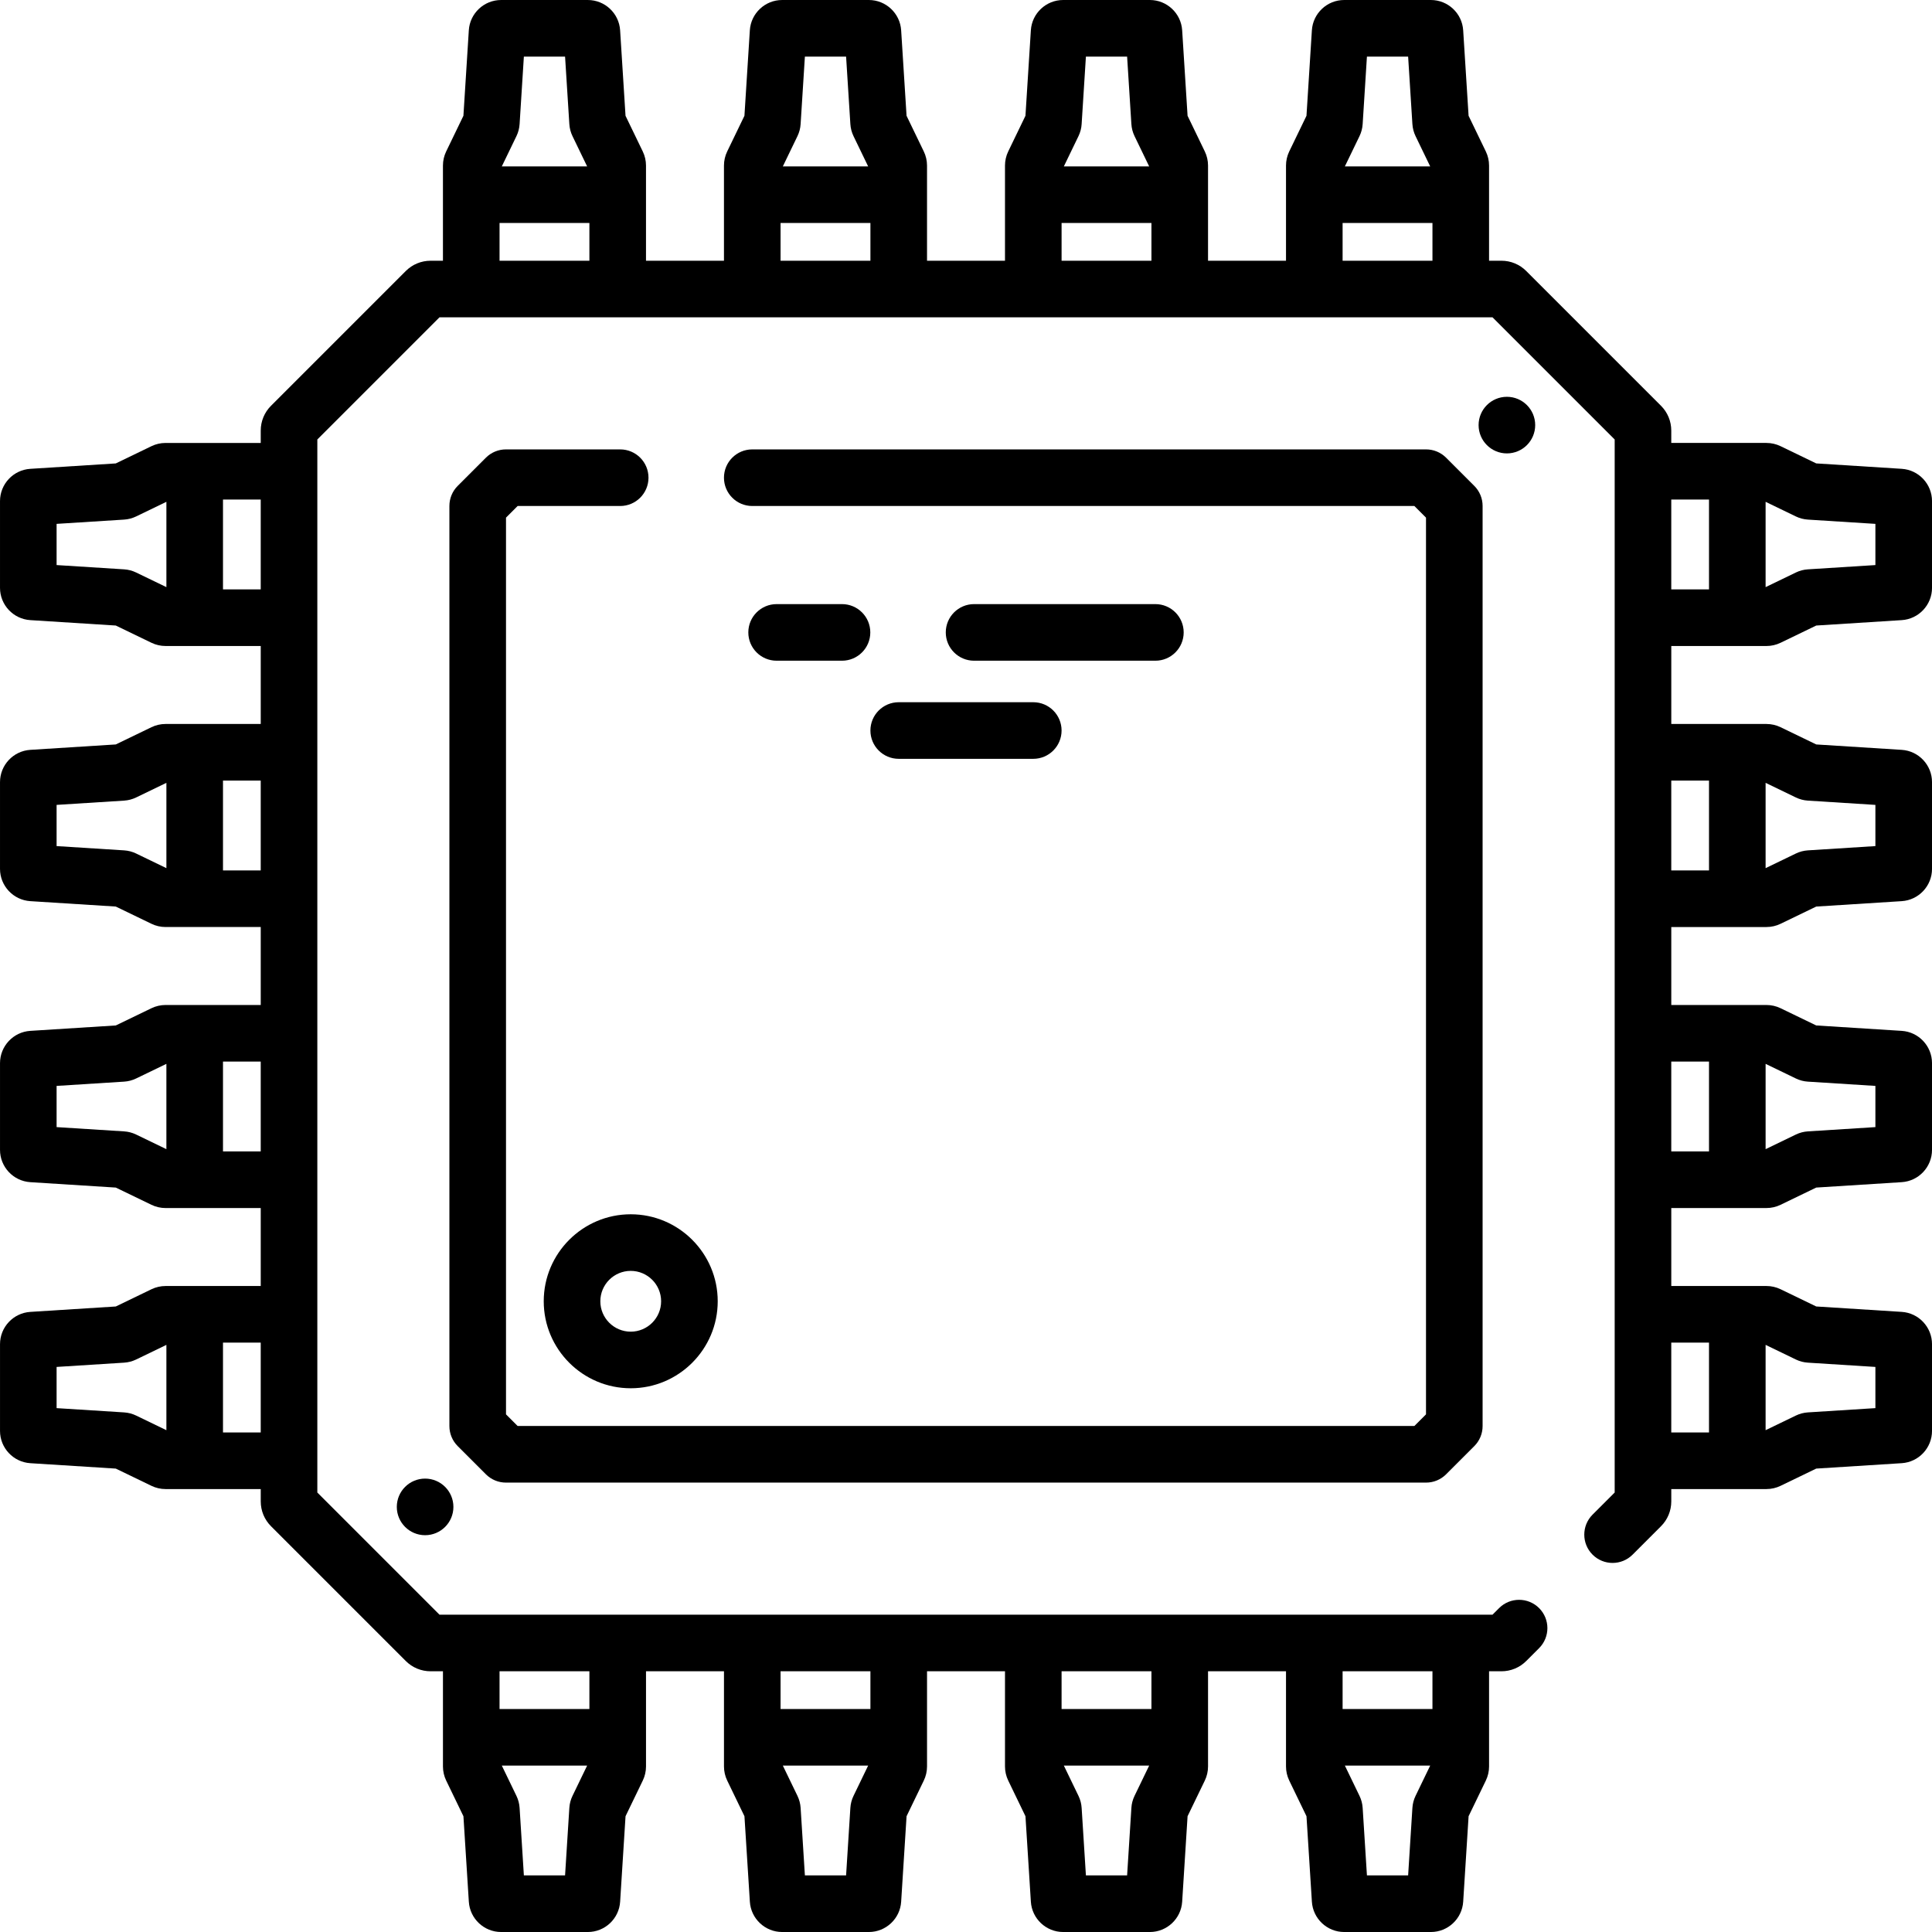 <svg id="Capa_1" enable-background="new 0 0 512 512" height="512" viewBox="0 0 512 512" width="512" xmlns="http://www.w3.org/2000/svg"><g><path fill="black" d="m128.771 390.708c1.406 1.407 3.314 2.197 5.303 2.197h243.853c1.989 0 3.897-.79 5.303-2.197l7.478-7.478c1.407-1.406 2.197-3.314 2.197-5.303v-243.853c0-1.989-.79-3.897-2.197-5.303l-7.478-7.478c-1.406-1.407-3.314-2.197-5.303-2.197h-178.57c-4.142 0-7.5 3.358-7.5 7.5s3.358 7.5 7.5 7.5h175.463l3.084 3.084v237.64l-3.084 3.084h-237.64l-3.084-3.084v-237.64l3.084-3.084h27.177c4.142 0 7.5-3.358 7.5-7.5s-3.358-7.5-7.5-7.5h-30.284c-1.989 0-3.897.79-5.303 2.197l-7.478 7.478c-1.407 1.406-2.197 3.314-2.197 5.303v243.853c0 1.989.79 3.897 2.197 5.303z"/><circle cx="112.657" cy="399.343" r="7.5"/><circle cx="399.343" cy="112.657" r="7.5"/><path fill="black" d="m167.149 367.904c12.712 0 23.054-10.342 23.054-23.054s-10.342-23.054-23.054-23.054-23.054 10.342-23.054 23.054 10.343 23.054 23.054 23.054zm0-31.107c4.441 0 8.054 3.613 8.054 8.054s-3.613 8.054-8.054 8.054-8.054-3.613-8.054-8.054 3.613-8.054 8.054-8.054z"/><path fill="black" d="m223.139 175.096c4.142 0 7.5-3.358 7.5-7.5s-3.358-7.5-7.5-7.5h-17.327c-4.142 0-7.5 3.358-7.5 7.5s3.358 7.5 7.5 7.5z"/><path fill="black" d="m306.188 175.096c4.142 0 7.5-3.358 7.5-7.5s-3.358-7.5-7.5-7.5h-48.049c-4.142 0-7.5 3.358-7.5 7.5s3.358 7.5 7.5 7.5z"/><path fill="black" d="m503.973 124.242-22.656-1.433-9.448-4.567c-1.157-.561-2.45-.858-3.737-.858h-25.227v-3.264c0-2.492-.971-4.834-2.733-6.597l-35.695-35.695c-1.762-1.762-4.105-2.733-6.597-2.733h-3.264v-25.226c0-1.288-.297-2.58-.854-3.729l-4.571-9.457-1.433-22.656c-.284-4.501-4.041-8.027-8.55-8.027h-22.994c-4.51 0-8.267 3.526-8.551 8.027l-1.433 22.657-4.576 9.466c-.556 1.153-.849 2.439-.849 3.719v25.227h-20.662v-25.227c0-1.288-.297-2.58-.854-3.729l-4.57-9.456-1.433-22.657c-.286-4.501-4.042-8.027-8.552-8.027h-22.994c-4.51 0-8.267 3.526-8.551 8.027l-1.433 22.657-4.566 9.447c-.562 1.158-.858 2.45-.858 3.737v25.227h-20.661v-25.226c0-1.287-.297-2.579-.854-3.729l-4.57-9.456-1.433-22.657c-.287-4.501-4.043-8.027-8.554-8.027h-22.994c-4.51 0-8.267 3.526-8.551 8.028l-1.433 22.655-4.567 9.448c-.561 1.157-.858 2.45-.858 3.737v25.227h-20.662v-25.226c0-1.279-.293-2.565-.854-3.729l-4.571-9.457-1.433-22.656c-.284-4.501-4.04-8.027-8.55-8.027h-22.994c-4.514 0-8.27 3.529-8.551 8.027l-1.433 22.656-4.567 9.448c-.561 1.157-.858 2.45-.858 3.737v25.227h-3.263c-2.492 0-4.835.971-6.597 2.733l-35.695 35.695c-1.762 1.762-2.733 4.105-2.733 6.597v3.264h-25.227c-1.288 0-2.58.297-3.729.854l-9.457 4.571-22.649 1.433c-4.505.28-8.034 4.037-8.034 8.55v22.994c0 4.51 3.526 8.267 8.027 8.551l22.656 1.433 9.467 4.576c1.153.556 2.439.849 3.719.849h25.227v20.662h-25.227c-1.288 0-2.58.297-3.729.854l-9.457 4.571-22.656 1.433c-4.501.285-8.027 4.041-8.027 8.551v22.994c0 4.51 3.526 8.267 8.027 8.551l22.657 1.433 9.447 4.566c1.158.562 2.45.858 3.737.858h25.227v20.661h-25.226c-1.287 0-2.579.297-3.729.854l-9.456 4.57-22.657 1.433c-4.501.287-8.027 4.043-8.027 8.554v22.994c0 4.51 3.526 8.267 8.027 8.551l22.657 1.433 9.447 4.566c1.157.561 2.45.858 3.737.858h25.227v20.662h-25.226c-1.279 0-2.565.293-3.729.854l-9.455 4.571-22.657 1.433c-4.502.285-8.028 4.041-8.028 8.551v22.994c0 4.51 3.526 8.266 8.027 8.551l22.656 1.433 9.448 4.567c1.157.561 2.45.858 3.737.858h25.227v3.264c0 2.492.971 4.834 2.733 6.597l35.695 35.695c1.762 1.762 4.105 2.733 6.597 2.733h3.263v25.227c0 1.288.297 2.58.854 3.729l4.571 9.457 1.433 22.649c.281 4.505 4.038 8.034 8.551 8.034h22.994c4.51 0 8.267-3.526 8.551-8.027l1.433-22.656 4.576-9.467c.556-1.153.849-2.439.849-3.719v-25.227h20.662v25.227c0 1.288.297 2.58.854 3.729l4.571 9.457 1.433 22.656c.285 4.501 4.041 8.027 8.551 8.027h22.994c4.51 0 8.267-3.526 8.551-8.027l1.433-22.657 4.566-9.447c.562-1.158.858-2.45.858-3.737v-25.227h20.661v25.227c0 1.287.297 2.579.854 3.729l4.57 9.456 1.433 22.657c.285 4.501 4.041 8.027 8.551 8.027h22.994c4.51 0 8.267-3.526 8.551-8.027l1.433-22.657 4.566-9.447c.561-1.157.858-2.45.858-3.737v-25.227h20.662v25.227c0 1.279.293 2.565.854 3.729l4.571 9.455 1.433 22.657c.285 4.501 4.041 8.027 8.551 8.027h22.994c4.51 0 8.266-3.526 8.551-8.027l1.433-22.656 4.567-9.448c.561-1.157.858-2.45.858-3.737v-25.227h3.264c2.492 0 4.834-.971 6.597-2.733l3.402-3.402c2.929-2.929 2.929-7.678 0-10.606-2.929-2.929-7.678-2.929-10.606 0l-1.741 1.741c-13.253 0-265.75 0-279.062 0l-32.374-32.374v-279.064l32.374-32.374h279.062l32.374 32.374v279.062l-5.86 5.86c-2.929 2.929-2.929 7.678 0 10.606 2.929 2.929 7.678 2.929 10.606 0l7.521-7.521c1.762-1.762 2.733-4.105 2.733-6.597v-3.264h25.227c1.288 0 2.58-.297 3.729-.854l9.457-4.571 22.656-1.433c4.501-.285 8.027-4.041 8.027-8.551v-22.994c0-4.51-3.526-8.267-8.027-8.551l-22.657-1.433-9.466-4.576c-1.153-.556-2.439-.849-3.719-.849h-25.227v-20.662h25.227c1.288 0 2.58-.297 3.729-.854l9.456-4.57 22.657-1.433c4.501-.285 8.027-4.041 8.027-8.551v-22.993c0-4.51-3.526-8.267-8.027-8.551l-22.657-1.433-9.447-4.566c-1.158-.562-2.45-.858-3.737-.858h-25.227v-20.661h25.227c1.287 0 2.579-.297 3.729-.854l9.456-4.57 22.657-1.433c4.501-.285 8.027-4.041 8.027-8.551v-22.994c0-4.51-3.526-8.267-8.028-8.551l-22.655-1.433-9.448-4.567c-1.157-.561-2.45-.858-3.737-.858h-25.227v-20.662h25.227c1.279 0 2.565-.293 3.729-.854l9.457-4.571 22.656-1.433c4.501-.285 8.027-4.041 8.027-8.551v-22.994c-.001-4.516-3.53-8.273-8.028-8.553zm-352.247 351.666c-.489 1.005-.773 2.082-.845 3.204l-1.132 17.888h-10.918l-1.132-17.893c-.071-1.108-.352-2.178-.837-3.184l-3.876-8.02h22.609zm4.47-23.004h-23.812v-10h23.812zm69.992 23.025c-.482 1-.763 2.069-.833 3.182l-1.132 17.889h-10.919l-1.131-17.893c-.071-1.108-.352-2.178-.837-3.184l-3.876-8.02h22.608zm4.481-23.025h-23.812v-10h23.812zm69.993 23.025c-.487 1.009-.768 2.087-.833 3.182l-1.133 17.889h-10.919l-1.13-17.866c-.067-1.117-.348-2.195-.838-3.21l-3.876-8.02h22.608zm4.481-23.025h-23.812v-10h23.812zm69.992 23.025c-.482 1-.763 2.07-.834 3.182l-1.132 17.889h-10.918l-1.132-17.893c-.071-1.109-.352-2.178-.836-3.184l-3.876-8.02h22.608zm4.481-23.025h-23.812v-10h23.812zm-343.524-301.178c-1.005-.489-2.082-.773-3.204-.845l-17.888-1.132v-10.918l17.893-1.132c1.108-.071 2.178-.352 3.184-.837l8.02-3.876v22.608zm23.004 4.47v-23.812h10v23.812zm-23.025 69.992c-1-.482-2.069-.763-3.182-.833l-17.889-1.132v-10.919l17.893-1.131c1.108-.071 2.178-.352 3.184-.837l8.02-3.876v22.607zm23.025 4.481v-23.812h10v23.812zm-23.025 69.993c-1.009-.487-2.087-.768-3.182-.833l-17.889-1.133v-10.919l17.866-1.13c1.117-.067 2.195-.348 3.21-.838l8.02-3.876v22.607zm23.025 4.481v-23.812h10v23.812zm-23.025 69.992c-1-.482-2.07-.763-3.182-.834l-17.889-1.132v-10.918l17.893-1.132c1.109-.071 2.178-.352 3.184-.836l8.019-3.876v22.608zm23.025 4.481v-23.812h10v23.812zm301.19-343.545c.482-1 .763-2.069.833-3.182l1.132-17.889h10.918l1.132 17.893c.071 1.108.352 2.178.837 3.184l3.876 8.02h-22.608zm-74.474 0c.487-1.009.768-2.087.833-3.182l1.132-17.889h10.919l1.13 17.866c.067 1.117.348 2.195.838 3.21l3.876 8.02h-22.607zm-74.474 0c.482-1 .763-2.07.834-3.183l1.132-17.888h10.919l1.132 17.893c.071 1.109.352 2.178.836 3.184l3.876 8.02h-22.607zm-74.473 0c.482-1 .763-2.07.834-3.182l1.132-17.889h10.918l1.132 17.893c.071 1.118.355 2.194.837 3.184l3.876 8.02h-22.608zm-4.481 33.025v-10h23.812v10zm74.473 0v-10h23.812v10zm74.474 0v-10h23.812v10zm74.473 0v-10h23.812v10zm120.125 291.19c1 .482 2.069.763 3.182.833l17.889 1.132v10.918l-17.893 1.132c-1.108.071-2.178.352-3.184.837l-8.02 3.876v-22.608zm-23.025-4.482v23.812h-10v-23.812zm23.025-69.992c1.009.487 2.087.768 3.182.833l17.889 1.132v10.919l-17.866 1.13c-1.117.067-2.195.348-3.21.838l-8.02 3.876v-22.607zm-23.025-4.481v23.812h-10v-23.812zm23.025-69.993c1 .482 2.07.763 3.183.834l17.888 1.132v10.919l-17.893 1.132c-1.109.071-2.178.352-3.184.836l-8.02 3.876v-22.607zm-23.025-4.481v23.812h-10v-23.812zm-10-74.473h10v23.812h-10zm54.096 17.365-17.893 1.132c-1.118.071-2.194.355-3.184.837l-8.02 3.876v-22.608l8.025 3.879c1 .482 2.07.763 3.182.834l17.89 1.132z"/><path fill="black" d="m230.669 193.596c0 4.142 3.358 7.5 7.5 7.5h35.661c4.142 0 7.5-3.358 7.5-7.5s-3.358-7.5-7.5-7.5h-35.661c-4.142 0-7.5 3.358-7.5 7.5z"/></g></svg>
